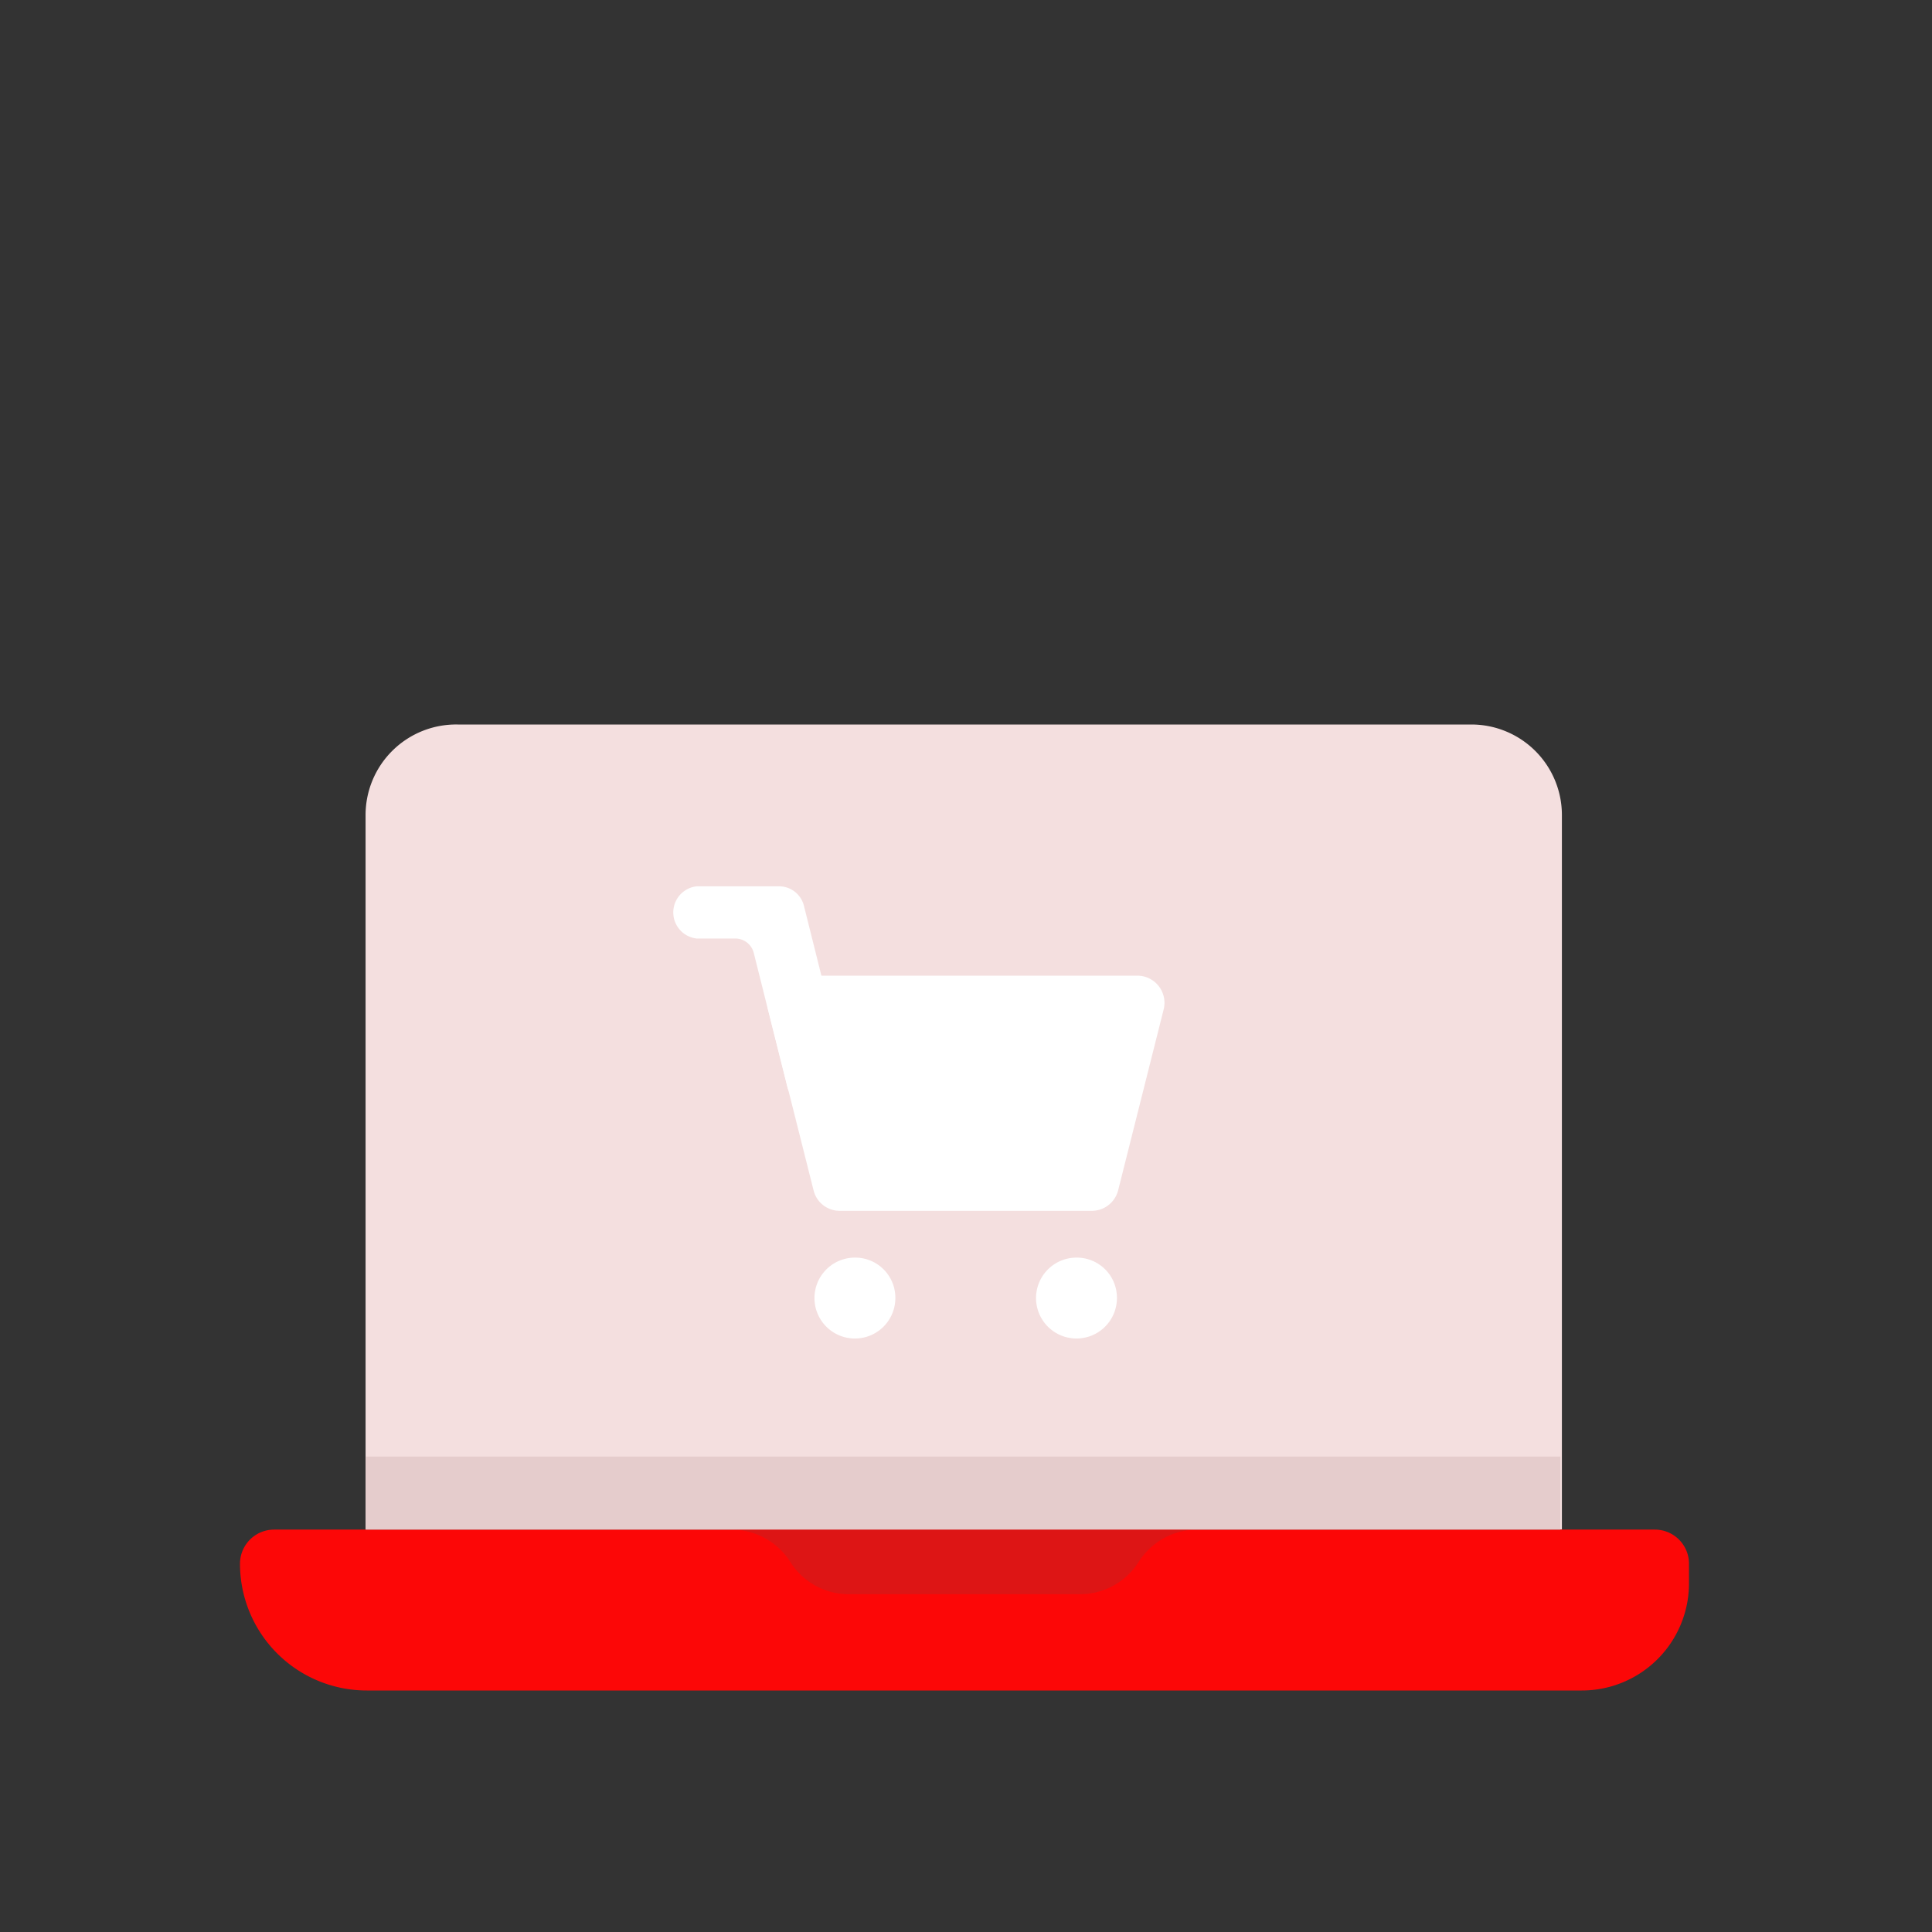 <svg id="Layer_1" data-name="Layer 1" xmlns="http://www.w3.org/2000/svg" viewBox="0 0 64 64"><rect x="0" y="0" width="64" height="64" fill="#333333" stroke="none"/><defs><style>.cls-1{fill:#F4DFDF;}.cls-2{fill:#FC0707;}.cls-3{fill:#DD1515;}.cls-4{fill:#e5cccc;}.cls-5{fill:#fff;}</style></defs><title>shopping, shop, ecommerce, commerce, computer, laptop, online</title><path class="cls-1" d="M15.16,24H48.74a3,3,0,0,1,3,3V50.67a0,0,0,0,1,0,0H12.11a0,0,0,0,1,0,0V27A3,3,0,0,1,15.16,24Z"/><path class="cls-2" d="M9.08,50.67H54.82a1.13,1.13,0,0,1,1.13,1.13v.65A3.55,3.55,0,0,1,52.4,56H12.15a4.2,4.2,0,0,1-4.2-4.2v0A1.13,1.13,0,0,1,9.08,50.67Z"/><path class="cls-3" d="M26.18,51.74a2.28,2.28,0,0,0,1.94,1.07h7.65a2.3,2.3,0,0,0,1.95-1.07,2.3,2.3,0,0,1,2-1.07H24.23A2.31,2.31,0,0,1,26.18,51.74Z"/><rect class="cls-4" x="12.11" y="48.25" width="39.58" height="2.42"/><path class="cls-5" d="M36.18,40.11H27.81a.89.89,0,0,1-.86-.68l-1.51-6a.9.9,0,0,1,.87-1.11H37.68a.9.9,0,0,1,.87,1.11l-1.51,6A.9.9,0,0,1,36.18,40.11Z"/><path class="cls-5" d="M29.66,43a1.34,1.34,0,1,1-1.34-1.34A1.33,1.33,0,0,1,29.66,43Z"/><path class="cls-5" d="M37,43a1.34,1.34,0,1,1-1.34-1.34A1.33,1.33,0,0,1,37,43Z"/><path class="cls-5" d="M28.13,36l-1.5-6h0a.85.85,0,0,0-.82-.64H23.08a.87.87,0,0,0,0,1.73h1.28a.63.63,0,0,1,.61.48L26.08,36a.9.9,0,0,0,.87.68H29A.9.9,0,0,1,28.13,36Z"/></svg>